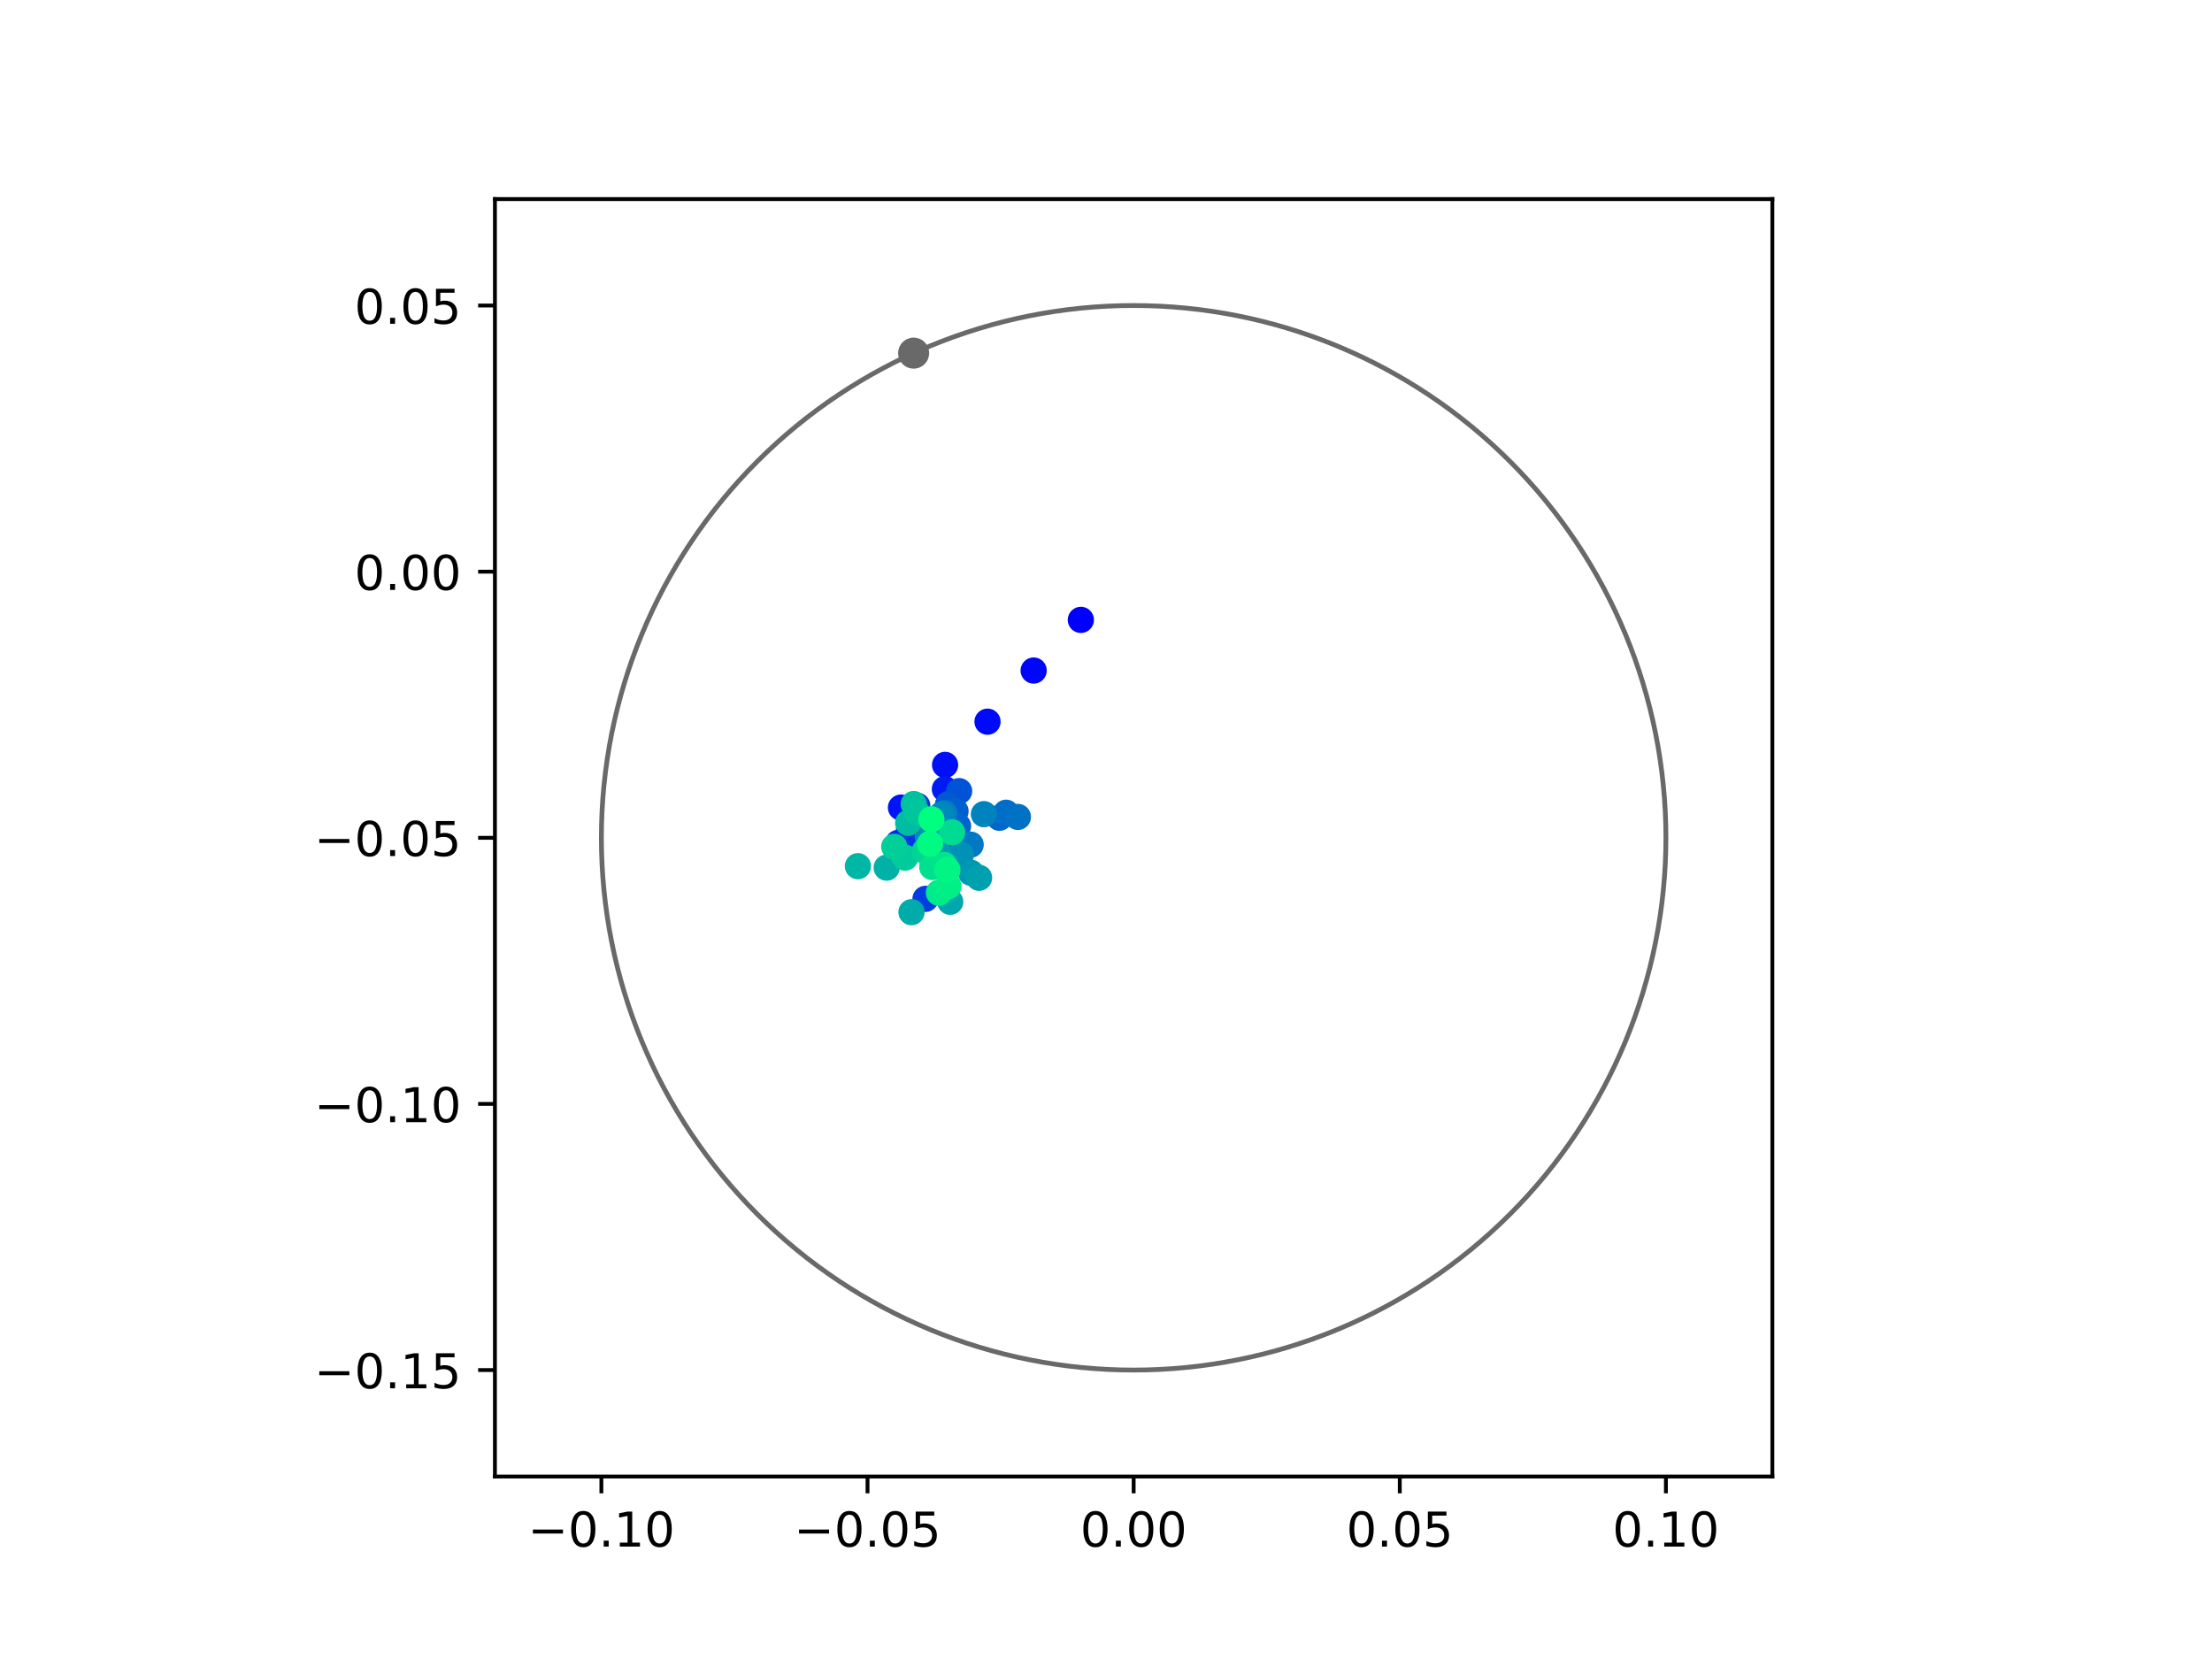 <?xml version="1.0" encoding="utf-8" standalone="no"?>
<!DOCTYPE svg PUBLIC "-//W3C//DTD SVG 1.1//EN"
  "http://www.w3.org/Graphics/SVG/1.1/DTD/svg11.dtd">
<!-- Created with matplotlib (https://matplotlib.org/) -->
<svg height="345.6pt" version="1.1" viewBox="0 0 460.8 345.6" width="460.8pt" xmlns="http://www.w3.org/2000/svg" xmlns:xlink="http://www.w3.org/1999/xlink">
 <defs>
  <style type="text/css">
*{stroke-linecap:butt;stroke-linejoin:round;}
  </style>
 </defs>
 <g id="figure_1">
  <g id="patch_1">
   <path d="M 0 345.6 
L 460.8 345.6 
L 460.8 0 
L 0 0 
z
" style="fill:#ffffff;"/>
  </g>
  <g id="axes_1">
   <g id="patch_2">
    <path d="M 103.104 307.584 
L 369.216 307.584 
L 369.216 41.472 
L 103.104 41.472 
z
" style="fill:#ffffff;"/>
   </g>
   <g id="PathCollection_1">
    <defs>
     <path d="M 0 2.236 
C 0.593 2.236 1.162 2 1.581 1.581 
C 2 1.162 2.236 0.593 2.236 0 
C 2.236 -0.593 2 -1.162 1.581 -1.581 
C 1.162 -2 0.593 -2.236 0 -2.236 
C -0.593 -2.236 -1.162 -2 -1.581 -1.581 
C -2 -1.162 -2.236 -0.593 -2.236 0 
C -2.236 0.593 -2 1.162 -1.581 1.581 
C -1.162 2 -0.593 2.236 0 2.236 
z
" id="C0_0_c52dc4b5e4"/>
    </defs>
    <g clip-path="url(#p0f7325dac8)">
     <use style="fill:#0000ff;stroke:#0000ff;" x="225.162" xlink:href="#C0_0_c52dc4b5e4" y="129.134"/>
    </g>
    <g clip-path="url(#p0f7325dac8)">
     <use style="fill:#0005fc;stroke:#0005fc;" x="215.331" xlink:href="#C0_0_c52dc4b5e4" y="139.686"/>
    </g>
    <g clip-path="url(#p0f7325dac8)">
     <use style="fill:#000afa;stroke:#000afa;" x="205.719" xlink:href="#C0_0_c52dc4b5e4" y="150.341"/>
    </g>
    <g clip-path="url(#p0f7325dac8)">
     <use style="fill:#000ff8;stroke:#000ff8;" x="196.879" xlink:href="#C0_0_c52dc4b5e4" y="159.339"/>
    </g>
    <g clip-path="url(#p0f7325dac8)">
     <use style="fill:#0014f5;stroke:#0014f5;" x="187.687" xlink:href="#C0_0_c52dc4b5e4" y="168.232"/>
    </g>
    <g clip-path="url(#p0f7325dac8)">
     <use style="fill:#001af2;stroke:#001af2;" x="196.838" xlink:href="#C0_0_c52dc4b5e4" y="164.38"/>
    </g>
    <g clip-path="url(#p0f7325dac8)">
     <use style="fill:#001ff0;stroke:#001ff0;" x="189.477" xlink:href="#C0_0_c52dc4b5e4" y="171.022"/>
    </g>
    <g clip-path="url(#p0f7325dac8)">
     <use style="fill:#0024ed;stroke:#0024ed;" x="189.678" xlink:href="#C0_0_c52dc4b5e4" y="173.684"/>
    </g>
    <g clip-path="url(#p0f7325dac8)">
     <use style="fill:#0029eb;stroke:#0029eb;" x="189.349" xlink:href="#C0_0_c52dc4b5e4" y="172.912"/>
    </g>
    <g clip-path="url(#p0f7325dac8)">
     <use style="fill:#002fe8;stroke:#002fe8;" x="187.125" xlink:href="#C0_0_c52dc4b5e4" y="175.58"/>
    </g>
    <g clip-path="url(#p0f7325dac8)">
     <use style="fill:#0034e5;stroke:#0034e5;" x="191.083" xlink:href="#C0_0_c52dc4b5e4" y="167.843"/>
    </g>
    <g clip-path="url(#p0f7325dac8)">
     <use style="fill:#0039e2;stroke:#0039e2;" x="188.725" xlink:href="#C0_0_c52dc4b5e4" y="176.496"/>
    </g>
    <g clip-path="url(#p0f7325dac8)">
     <use style="fill:#003ee0;stroke:#003ee0;" x="192.799" xlink:href="#C0_0_c52dc4b5e4" y="187.244"/>
    </g>
    <g clip-path="url(#p0f7325dac8)">
     <use style="fill:#0043de;stroke:#0043de;" x="196.971" xlink:href="#C0_0_c52dc4b5e4" y="178.282"/>
    </g>
    <g clip-path="url(#p0f7325dac8)">
     <use style="fill:#0049db;stroke:#0049db;" x="193.208" xlink:href="#C0_0_c52dc4b5e4" y="173.143"/>
    </g>
    <g clip-path="url(#p0f7325dac8)">
     <use style="fill:#004ed8;stroke:#004ed8;" x="197.592" xlink:href="#C0_0_c52dc4b5e4" y="167.456"/>
    </g>
    <g clip-path="url(#p0f7325dac8)">
     <use style="fill:#0053d6;stroke:#0053d6;" x="199.802" xlink:href="#C0_0_c52dc4b5e4" y="164.805"/>
    </g>
    <g clip-path="url(#p0f7325dac8)">
     <use style="fill:#0058d3;stroke:#0058d3;" x="197.462" xlink:href="#C0_0_c52dc4b5e4" y="167.734"/>
    </g>
    <g clip-path="url(#p0f7325dac8)">
     <use style="fill:#005ed0;stroke:#005ed0;" x="199.053" xlink:href="#C0_0_c52dc4b5e4" y="168.991"/>
    </g>
    <g clip-path="url(#p0f7325dac8)">
     <use style="fill:#0063ce;stroke:#0063ce;" x="199.581" xlink:href="#C0_0_c52dc4b5e4" y="172.09"/>
    </g>
    <g clip-path="url(#p0f7325dac8)">
     <use style="fill:#0068cb;stroke:#0068cb;" x="208.21" xlink:href="#C0_0_c52dc4b5e4" y="170.357"/>
    </g>
    <g clip-path="url(#p0f7325dac8)">
     <use style="fill:#006dc8;stroke:#006dc8;" x="209.586" xlink:href="#C0_0_c52dc4b5e4" y="169.307"/>
    </g>
    <g clip-path="url(#p0f7325dac8)">
     <use style="fill:#0072c6;stroke:#0072c6;" x="212.049" xlink:href="#C0_0_c52dc4b5e4" y="170.181"/>
    </g>
    <g clip-path="url(#p0f7325dac8)">
     <use style="fill:#0078c3;stroke:#0078c3;" x="202.209" xlink:href="#C0_0_c52dc4b5e4" y="175.955"/>
    </g>
    <g clip-path="url(#p0f7325dac8)">
     <use style="fill:#007dc0;stroke:#007dc0;" x="196.749" xlink:href="#C0_0_c52dc4b5e4" y="169.409"/>
    </g>
    <g clip-path="url(#p0f7325dac8)">
     <use style="fill:#0082be;stroke:#0082be;" x="204.97" xlink:href="#C0_0_c52dc4b5e4" y="169.602"/>
    </g>
    <g clip-path="url(#p0f7325dac8)">
     <use style="fill:#0087bc;stroke:#0087bc;" x="196.193" xlink:href="#C0_0_c52dc4b5e4" y="169.648"/>
    </g>
    <g clip-path="url(#p0f7325dac8)">
     <use style="fill:#008db8;stroke:#008db8;" x="193.267" xlink:href="#C0_0_c52dc4b5e4" y="174.228"/>
    </g>
    <g clip-path="url(#p0f7325dac8)">
     <use style="fill:#0092b6;stroke:#0092b6;" x="200.17" xlink:href="#C0_0_c52dc4b5e4" y="178.034"/>
    </g>
    <g clip-path="url(#p0f7325dac8)">
     <use style="fill:#0097b3;stroke:#0097b3;" x="202.288" xlink:href="#C0_0_c52dc4b5e4" y="181.83"/>
    </g>
    <g clip-path="url(#p0f7325dac8)">
     <use style="fill:#009cb1;stroke:#009cb1;" x="195.305" xlink:href="#C0_0_c52dc4b5e4" y="177.266"/>
    </g>
    <g clip-path="url(#p0f7325dac8)">
     <use style="fill:#00a1ae;stroke:#00a1ae;" x="203.96" xlink:href="#C0_0_c52dc4b5e4" y="182.856"/>
    </g>
    <g clip-path="url(#p0f7325dac8)">
     <use style="fill:#00a7ac;stroke:#00a7ac;" x="197.948" xlink:href="#C0_0_c52dc4b5e4" y="187.855"/>
    </g>
    <g clip-path="url(#p0f7325dac8)">
     <use style="fill:#00aca9;stroke:#00aca9;" x="189.884" xlink:href="#C0_0_c52dc4b5e4" y="190.022"/>
    </g>
    <g clip-path="url(#p0f7325dac8)">
     <use style="fill:#00b1a6;stroke:#00b1a6;" x="184.711" xlink:href="#C0_0_c52dc4b5e4" y="180.744"/>
    </g>
    <g clip-path="url(#p0f7325dac8)">
     <use style="fill:#00b6a4;stroke:#00b6a4;" x="178.718" xlink:href="#C0_0_c52dc4b5e4" y="180.439"/>
    </g>
    <g clip-path="url(#p0f7325dac8)">
     <use style="fill:#00bca1;stroke:#00bca1;" x="189.192" xlink:href="#C0_0_c52dc4b5e4" y="171.427"/>
    </g>
    <g clip-path="url(#p0f7325dac8)">
     <use style="fill:#00c19e;stroke:#00c19e;" x="190.341" xlink:href="#C0_0_c52dc4b5e4" y="167.492"/>
    </g>
    <g clip-path="url(#p0f7325dac8)">
     <use style="fill:#00c69c;stroke:#00c69c;" x="190.937" xlink:href="#C0_0_c52dc4b5e4" y="169.166"/>
    </g>
    <g clip-path="url(#p0f7325dac8)">
     <use style="fill:#00cb9a;stroke:#00cb9a;" x="188.543" xlink:href="#C0_0_c52dc4b5e4" y="178.656"/>
    </g>
    <g clip-path="url(#p0f7325dac8)">
     <use style="fill:#00d097;stroke:#00d097;" x="186.289" xlink:href="#C0_0_c52dc4b5e4" y="176.406"/>
    </g>
    <g clip-path="url(#p0f7325dac8)">
     <use style="fill:#00d694;stroke:#00d694;" x="192.668" xlink:href="#C0_0_c52dc4b5e4" y="177.267"/>
    </g>
    <g clip-path="url(#p0f7325dac8)">
     <use style="fill:#00db92;stroke:#00db92;" x="198.35" xlink:href="#C0_0_c52dc4b5e4" y="173.387"/>
    </g>
    <g clip-path="url(#p0f7325dac8)">
     <use style="fill:#00e08f;stroke:#00e08f;" x="194.204" xlink:href="#C0_0_c52dc4b5e4" y="180.618"/>
    </g>
    <g clip-path="url(#p0f7325dac8)">
     <use style="fill:#00e58c;stroke:#00e58c;" x="196.72" xlink:href="#C0_0_c52dc4b5e4" y="180.192"/>
    </g>
    <g clip-path="url(#p0f7325dac8)">
     <use style="fill:#00eb8a;stroke:#00eb8a;" x="195.587" xlink:href="#C0_0_c52dc4b5e4" y="185.972"/>
    </g>
    <g clip-path="url(#p0f7325dac8)">
     <use style="fill:#00f087;stroke:#00f087;" x="197.566" xlink:href="#C0_0_c52dc4b5e4" y="184.582"/>
    </g>
    <g clip-path="url(#p0f7325dac8)">
     <use style="fill:#00f584;stroke:#00f584;" x="197.372" xlink:href="#C0_0_c52dc4b5e4" y="181.224"/>
    </g>
    <g clip-path="url(#p0f7325dac8)">
     <use style="fill:#00fa82;stroke:#00fa82;" x="193.737" xlink:href="#C0_0_c52dc4b5e4" y="175.77"/>
    </g>
    <g clip-path="url(#p0f7325dac8)">
     <use style="fill:#00ff80;stroke:#00ff80;" x="194.028" xlink:href="#C0_0_c52dc4b5e4" y="170.677"/>
    </g>
   </g>
   <g id="PathCollection_2">
    <defs>
     <path d="M 0 2.739 
C 0.726 2.739 1.423 2.45 1.936 1.936 
C 2.45 1.423 2.739 0.726 2.739 0 
C 2.739 -0.726 2.45 -1.423 1.936 -1.936 
C 1.423 -2.45 0.726 -2.739 0 -2.739 
C -0.726 -2.739 -1.423 -2.45 -1.936 -1.936 
C -2.45 -1.423 -2.739 -0.726 -2.739 0 
C -2.739 0.726 -2.45 1.423 -1.936 1.936 
C -1.423 2.45 -0.726 2.739 0 2.739 
z
" id="m21dc078503" style="stroke:#696969;"/>
    </defs>
    <g clip-path="url(#p0f7325dac8)">
     <use style="fill:#696969;stroke:#696969;" x="190.326" xlink:href="#m21dc078503" y="73.564"/>
    </g>
   </g>
   <g id="patch_3">
    <path clip-path="url(#p0f7325dac8)" d="M 236.16 285.408 
C 265.566 285.408 293.771 273.725 314.564 252.932 
C 335.357 232.139 347.04 203.934 347.04 174.528 
C 347.04 145.122 335.357 116.917 314.564 96.124 
C 293.771 75.331 265.566 63.648 236.16 63.648 
C 206.754 63.648 178.549 75.331 157.756 96.124 
C 136.963 116.917 125.28 145.122 125.28 174.528 
C 125.28 203.934 136.963 232.139 157.756 252.932 
C 178.549 273.725 206.754 285.408 236.16 285.408 
z
" style="fill:none;stroke:#696969;stroke-linejoin:miter;"/>
   </g>
   <g id="matplotlib.axis_1">
    <g id="xtick_1">
     <g id="line2d_1">
      <defs>
       <path d="M 0 0 
L 0 3.5 
" id="m384a666583" style="stroke:#000000;stroke-width:0.8;"/>
      </defs>
      <g>
       <use style="stroke:#000000;stroke-width:0.8;" x="125.28" xlink:href="#m384a666583" y="307.584"/>
      </g>
     </g>
     <g id="text_1">
      <!-- −0.10 -->
      <defs>
       <path d="M 10.594 35.5 
L 73.188 35.5 
L 73.188 27.203 
L 10.594 27.203 
z
" id="DejaVuSans-8722"/>
       <path d="M 31.781 66.406 
Q 24.172 66.406 20.328 58.906 
Q 16.5 51.422 16.5 36.375 
Q 16.5 21.391 20.328 13.891 
Q 24.172 6.391 31.781 6.391 
Q 39.453 6.391 43.281 13.891 
Q 47.125 21.391 47.125 36.375 
Q 47.125 51.422 43.281 58.906 
Q 39.453 66.406 31.781 66.406 
z
M 31.781 74.219 
Q 44.047 74.219 50.516 64.516 
Q 56.984 54.828 56.984 36.375 
Q 56.984 17.969 50.516 8.266 
Q 44.047 -1.422 31.781 -1.422 
Q 19.531 -1.422 13.062 8.266 
Q 6.594 17.969 6.594 36.375 
Q 6.594 54.828 13.062 64.516 
Q 19.531 74.219 31.781 74.219 
z
" id="DejaVuSans-48"/>
       <path d="M 10.688 12.406 
L 21 12.406 
L 21 0 
L 10.688 0 
z
" id="DejaVuSans-46"/>
       <path d="M 12.406 8.297 
L 28.516 8.297 
L 28.516 63.922 
L 10.984 60.406 
L 10.984 69.391 
L 28.422 72.906 
L 38.281 72.906 
L 38.281 8.297 
L 54.391 8.297 
L 54.391 0 
L 12.406 0 
z
" id="DejaVuSans-49"/>
      </defs>
      <g transform="translate(109.957 322.182)scale(0.1 -0.1)">
       <use xlink:href="#DejaVuSans-8722"/>
       <use x="83.789" xlink:href="#DejaVuSans-48"/>
       <use x="147.412" xlink:href="#DejaVuSans-46"/>
       <use x="179.199" xlink:href="#DejaVuSans-49"/>
       <use x="242.822" xlink:href="#DejaVuSans-48"/>
      </g>
     </g>
    </g>
    <g id="xtick_2">
     <g id="line2d_2">
      <g>
       <use style="stroke:#000000;stroke-width:0.8;" x="180.72" xlink:href="#m384a666583" y="307.584"/>
      </g>
     </g>
     <g id="text_2">
      <!-- −0.05 -->
      <defs>
       <path d="M 10.797 72.906 
L 49.516 72.906 
L 49.516 64.594 
L 19.828 64.594 
L 19.828 46.734 
Q 21.969 47.469 24.109 47.828 
Q 26.266 48.188 28.422 48.188 
Q 40.625 48.188 47.75 41.5 
Q 54.891 34.812 54.891 23.391 
Q 54.891 11.625 47.562 5.094 
Q 40.234 -1.422 26.906 -1.422 
Q 22.312 -1.422 17.547 -0.641 
Q 12.797 0.141 7.719 1.703 
L 7.719 11.625 
Q 12.109 9.234 16.797 8.062 
Q 21.484 6.891 26.703 6.891 
Q 35.156 6.891 40.078 11.328 
Q 45.016 15.766 45.016 23.391 
Q 45.016 31 40.078 35.438 
Q 35.156 39.891 26.703 39.891 
Q 22.75 39.891 18.812 39.016 
Q 14.891 38.141 10.797 36.281 
z
" id="DejaVuSans-53"/>
      </defs>
      <g transform="translate(165.397 322.182)scale(0.1 -0.1)">
       <use xlink:href="#DejaVuSans-8722"/>
       <use x="83.789" xlink:href="#DejaVuSans-48"/>
       <use x="147.412" xlink:href="#DejaVuSans-46"/>
       <use x="179.199" xlink:href="#DejaVuSans-48"/>
       <use x="242.822" xlink:href="#DejaVuSans-53"/>
      </g>
     </g>
    </g>
    <g id="xtick_3">
     <g id="line2d_3">
      <g>
       <use style="stroke:#000000;stroke-width:0.8;" x="236.16" xlink:href="#m384a666583" y="307.584"/>
      </g>
     </g>
     <g id="text_3">
      <!-- 0.00 -->
      <g transform="translate(225.027 322.182)scale(0.1 -0.1)">
       <use xlink:href="#DejaVuSans-48"/>
       <use x="63.623" xlink:href="#DejaVuSans-46"/>
       <use x="95.41" xlink:href="#DejaVuSans-48"/>
       <use x="159.033" xlink:href="#DejaVuSans-48"/>
      </g>
     </g>
    </g>
    <g id="xtick_4">
     <g id="line2d_4">
      <g>
       <use style="stroke:#000000;stroke-width:0.8;" x="291.6" xlink:href="#m384a666583" y="307.584"/>
      </g>
     </g>
     <g id="text_4">
      <!-- 0.05 -->
      <g transform="translate(280.467 322.182)scale(0.1 -0.1)">
       <use xlink:href="#DejaVuSans-48"/>
       <use x="63.623" xlink:href="#DejaVuSans-46"/>
       <use x="95.41" xlink:href="#DejaVuSans-48"/>
       <use x="159.033" xlink:href="#DejaVuSans-53"/>
      </g>
     </g>
    </g>
    <g id="xtick_5">
     <g id="line2d_5">
      <g>
       <use style="stroke:#000000;stroke-width:0.8;" x="347.04" xlink:href="#m384a666583" y="307.584"/>
      </g>
     </g>
     <g id="text_5">
      <!-- 0.10 -->
      <g transform="translate(335.907 322.182)scale(0.1 -0.1)">
       <use xlink:href="#DejaVuSans-48"/>
       <use x="63.623" xlink:href="#DejaVuSans-46"/>
       <use x="95.41" xlink:href="#DejaVuSans-49"/>
       <use x="159.033" xlink:href="#DejaVuSans-48"/>
      </g>
     </g>
    </g>
   </g>
   <g id="matplotlib.axis_2">
    <g id="ytick_1">
     <g id="line2d_6">
      <defs>
       <path d="M 0 0 
L -3.5 0 
" id="mf6d1dd55ef" style="stroke:#000000;stroke-width:0.8;"/>
      </defs>
      <g>
       <use style="stroke:#000000;stroke-width:0.8;" x="103.104" xlink:href="#mf6d1dd55ef" y="285.408"/>
      </g>
     </g>
     <g id="text_6">
      <!-- −0.15 -->
      <g transform="translate(65.459 289.207)scale(0.1 -0.1)">
       <use xlink:href="#DejaVuSans-8722"/>
       <use x="83.789" xlink:href="#DejaVuSans-48"/>
       <use x="147.412" xlink:href="#DejaVuSans-46"/>
       <use x="179.199" xlink:href="#DejaVuSans-49"/>
       <use x="242.822" xlink:href="#DejaVuSans-53"/>
      </g>
     </g>
    </g>
    <g id="ytick_2">
     <g id="line2d_7">
      <g>
       <use style="stroke:#000000;stroke-width:0.8;" x="103.104" xlink:href="#mf6d1dd55ef" y="229.968"/>
      </g>
     </g>
     <g id="text_7">
      <!-- −0.10 -->
      <g transform="translate(65.459 233.767)scale(0.1 -0.1)">
       <use xlink:href="#DejaVuSans-8722"/>
       <use x="83.789" xlink:href="#DejaVuSans-48"/>
       <use x="147.412" xlink:href="#DejaVuSans-46"/>
       <use x="179.199" xlink:href="#DejaVuSans-49"/>
       <use x="242.822" xlink:href="#DejaVuSans-48"/>
      </g>
     </g>
    </g>
    <g id="ytick_3">
     <g id="line2d_8">
      <g>
       <use style="stroke:#000000;stroke-width:0.8;" x="103.104" xlink:href="#mf6d1dd55ef" y="174.528"/>
      </g>
     </g>
     <g id="text_8">
      <!-- −0.05 -->
      <g transform="translate(65.459 178.327)scale(0.1 -0.1)">
       <use xlink:href="#DejaVuSans-8722"/>
       <use x="83.789" xlink:href="#DejaVuSans-48"/>
       <use x="147.412" xlink:href="#DejaVuSans-46"/>
       <use x="179.199" xlink:href="#DejaVuSans-48"/>
       <use x="242.822" xlink:href="#DejaVuSans-53"/>
      </g>
     </g>
    </g>
    <g id="ytick_4">
     <g id="line2d_9">
      <g>
       <use style="stroke:#000000;stroke-width:0.8;" x="103.104" xlink:href="#mf6d1dd55ef" y="119.088"/>
      </g>
     </g>
     <g id="text_9">
      <!-- 0.00 -->
      <g transform="translate(73.838 122.887)scale(0.1 -0.1)">
       <use xlink:href="#DejaVuSans-48"/>
       <use x="63.623" xlink:href="#DejaVuSans-46"/>
       <use x="95.41" xlink:href="#DejaVuSans-48"/>
       <use x="159.033" xlink:href="#DejaVuSans-48"/>
      </g>
     </g>
    </g>
    <g id="ytick_5">
     <g id="line2d_10">
      <g>
       <use style="stroke:#000000;stroke-width:0.8;" x="103.104" xlink:href="#mf6d1dd55ef" y="63.648"/>
      </g>
     </g>
     <g id="text_10">
      <!-- 0.05 -->
      <g transform="translate(73.838 67.447)scale(0.1 -0.1)">
       <use xlink:href="#DejaVuSans-48"/>
       <use x="63.623" xlink:href="#DejaVuSans-46"/>
       <use x="95.41" xlink:href="#DejaVuSans-48"/>
       <use x="159.033" xlink:href="#DejaVuSans-53"/>
      </g>
     </g>
    </g>
   </g>
   <g id="patch_4">
    <path d="M 103.104 307.584 
L 103.104 41.472 
" style="fill:none;stroke:#000000;stroke-linecap:square;stroke-linejoin:miter;stroke-width:0.8;"/>
   </g>
   <g id="patch_5">
    <path d="M 369.216 307.584 
L 369.216 41.472 
" style="fill:none;stroke:#000000;stroke-linecap:square;stroke-linejoin:miter;stroke-width:0.8;"/>
   </g>
   <g id="patch_6">
    <path d="M 103.104 307.584 
L 369.216 307.584 
" style="fill:none;stroke:#000000;stroke-linecap:square;stroke-linejoin:miter;stroke-width:0.8;"/>
   </g>
   <g id="patch_7">
    <path d="M 103.104 41.472 
L 369.216 41.472 
" style="fill:none;stroke:#000000;stroke-linecap:square;stroke-linejoin:miter;stroke-width:0.8;"/>
   </g>
  </g>
 </g>
 <defs>
  <clipPath id="p0f7325dac8">
   <rect height="266.112" width="266.112" x="103.104" y="41.472"/>
  </clipPath>
 </defs>
</svg>
